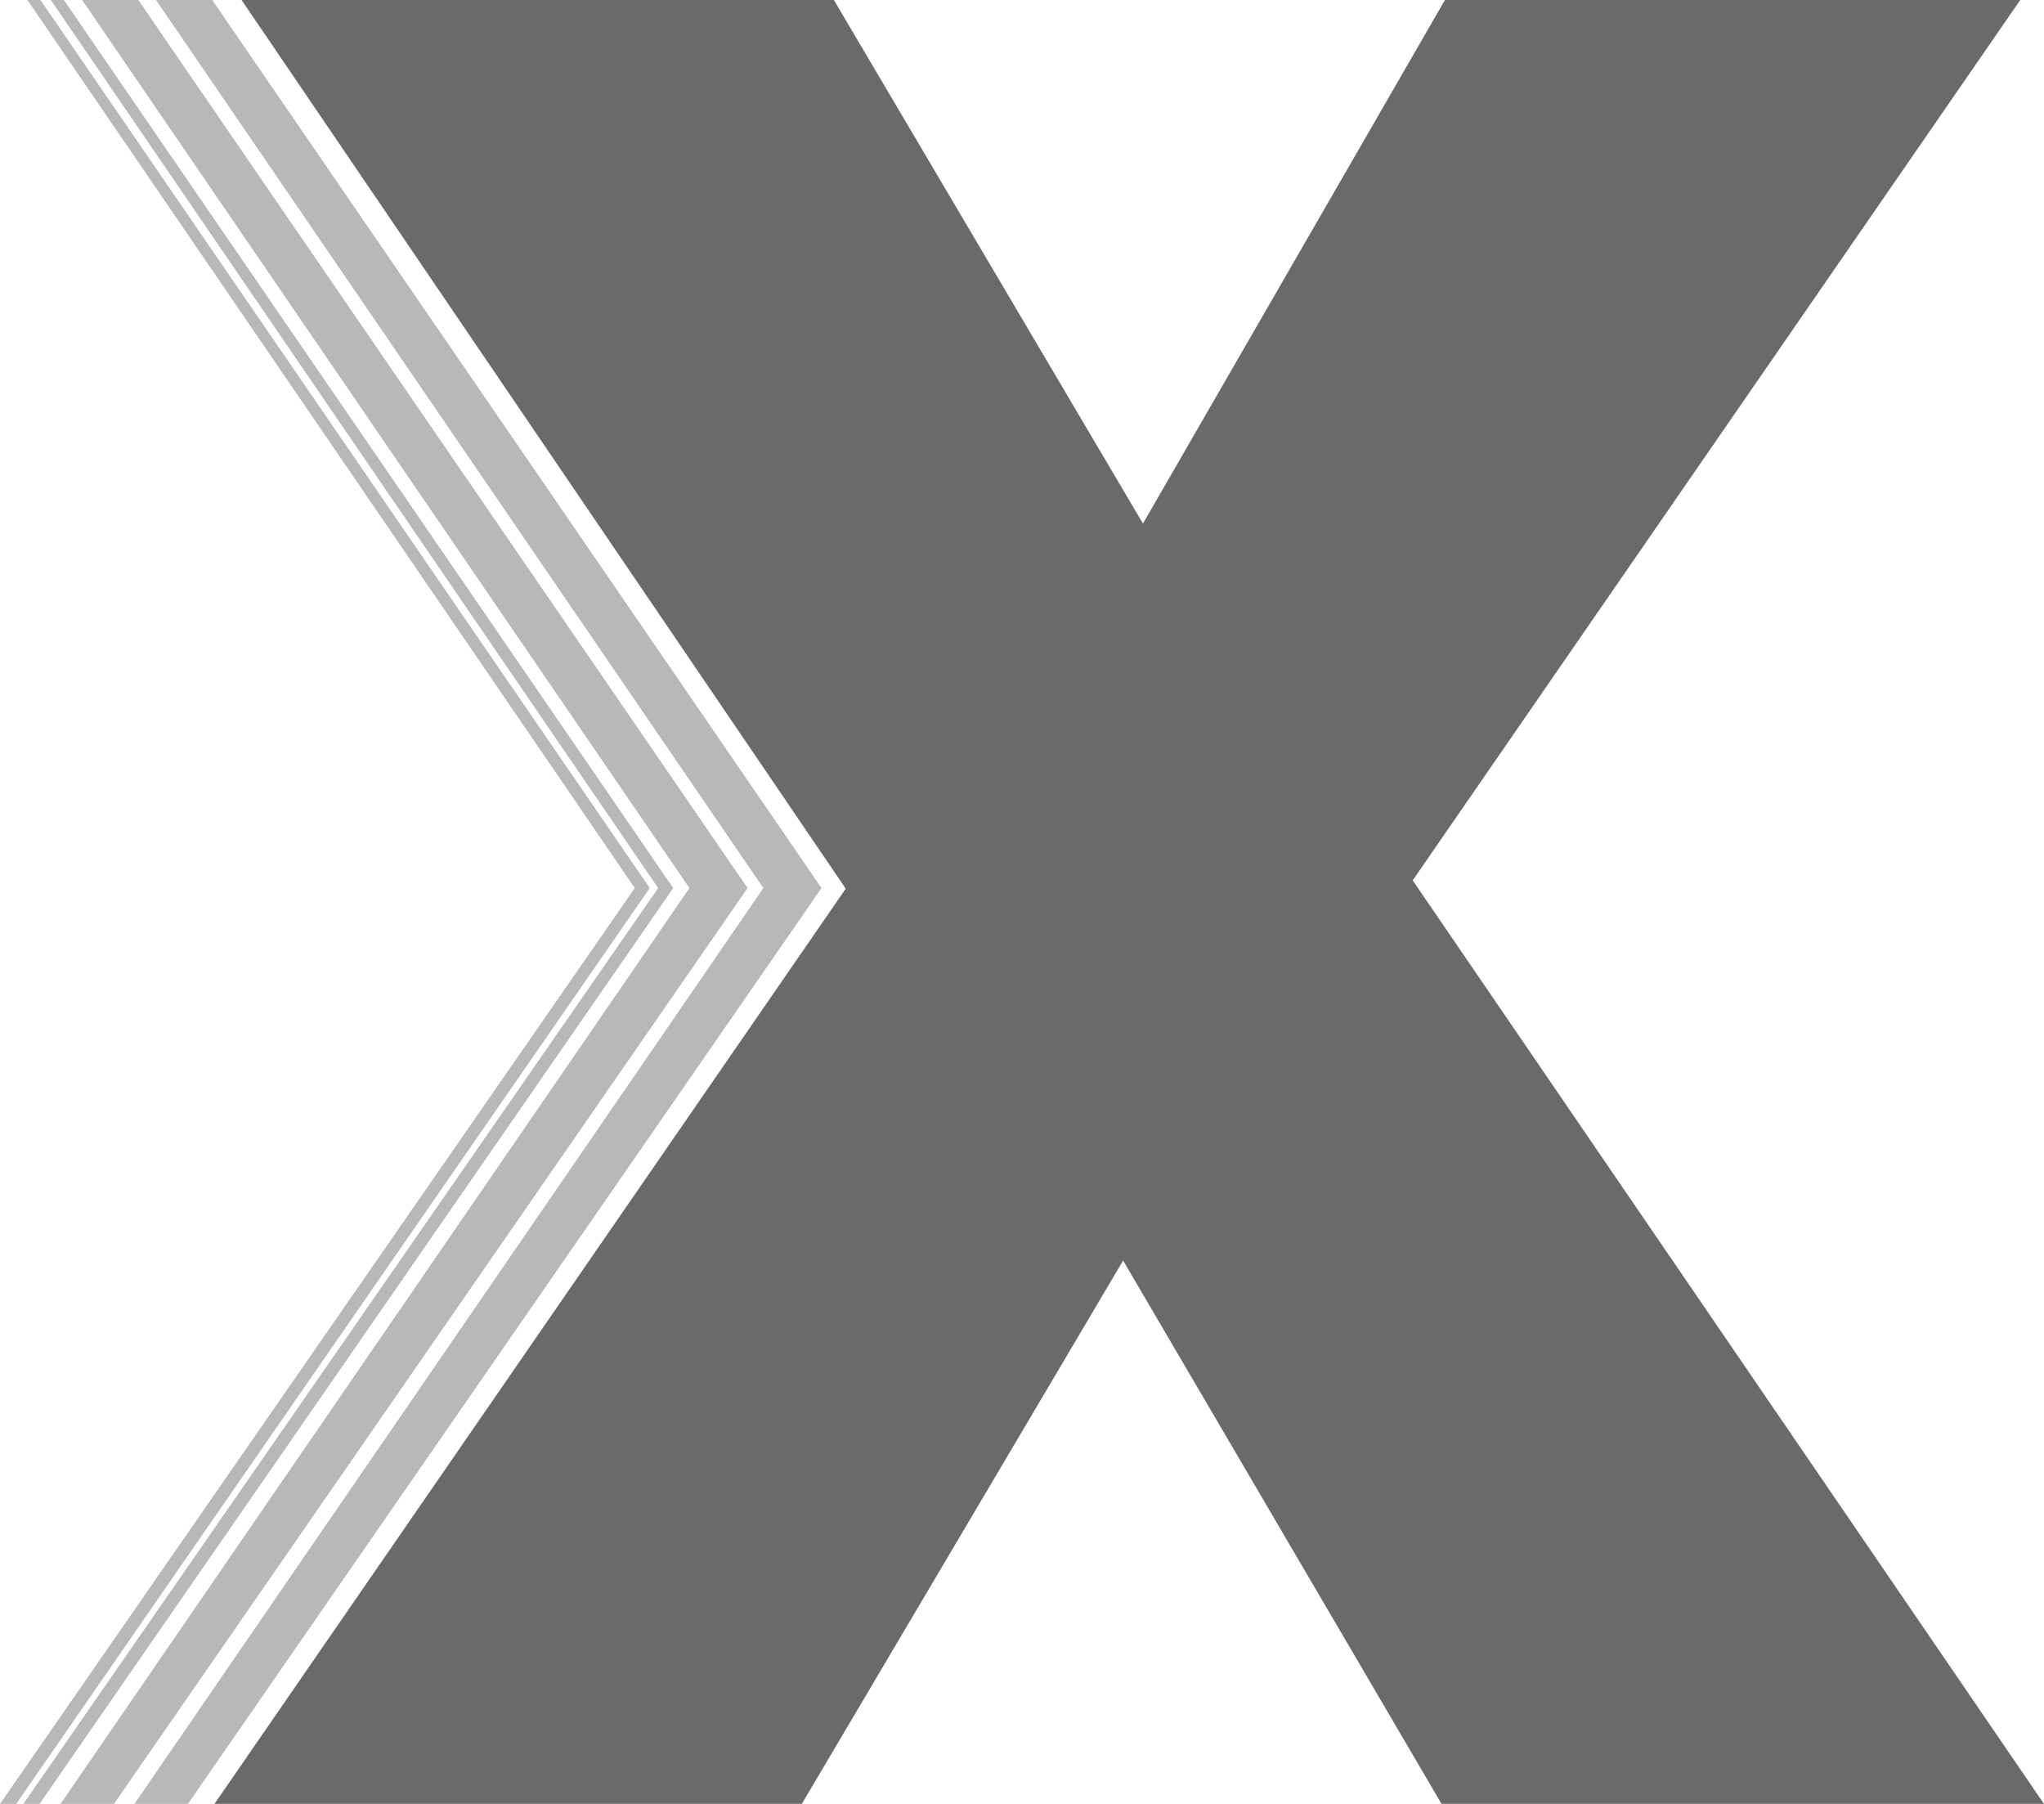 <svg width="34" height="30" viewBox="0 0 34 30" fill="none" xmlns="http://www.w3.org/2000/svg"><path d="M3.568 29.999L14.068 14.779L4.018 1.90735e-06H13.871L19.012 8.707L24.035 1.90735e-06H33.605L23.499 14.641L33.999 29.999H23.978L18.682 20.964L13.338 29.999H3.568Z" fill="#6A6A6A"/><path opacity="0.48" d="M2.595 0L12.698 14.769L2.236 30H3.126L13.665 14.769L3.53 0H2.595Z" fill="#6A6A6A"/><path opacity="0.48" d="M1.366 0L11.468 14.769L1.007 30H1.896L12.435 14.769L2.301 0H1.366Z" fill="#6A6A6A"/><path opacity="0.48" d="M0.846 0L10.948 14.769L0.389 30H0.658L11.198 14.769L1.063 0H0.846Z" fill="#6A6A6A"/><path opacity="0.48" d="M0.456 0L10.559 14.769L0 30H0.269L10.808 14.769L0.673 0H0.456Z" fill="#6A6A6A"/></svg>
